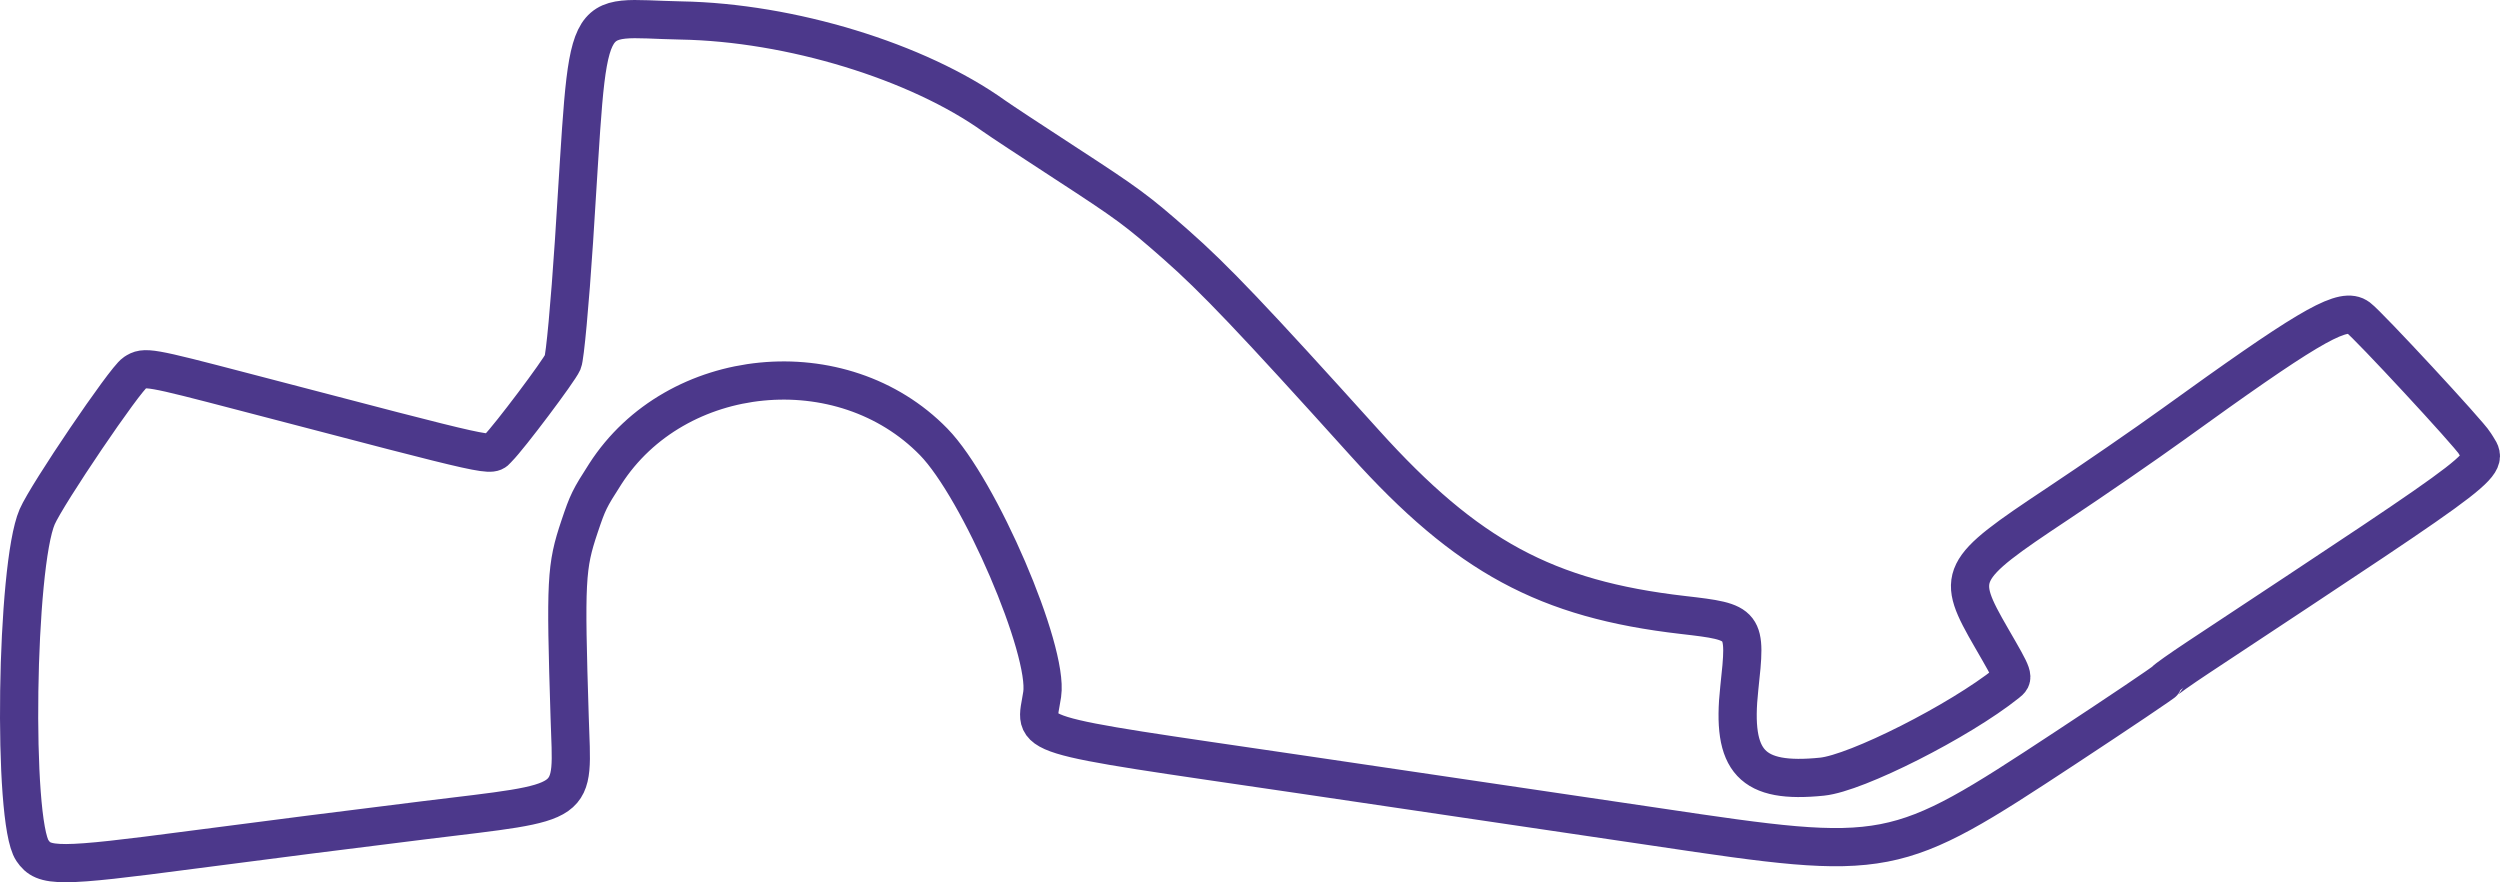 <svg xmlns:rdf="http://www.w3.org/1999/02/22-rdf-syntax-ns#" xmlns="http://www.w3.org/2000/svg" xmlns:cc="http://creativecommons.org/ns#" xmlns:dc="http://purl.org/dc/elements/1.1/" id="svg4320" version="1.1" viewBox="0 0.02 903.04 318.68">
<path id="path4330" stroke-linejoin="round" d="m850.77 114.12c-6.018-2.528-19.056 5.397-65.765 39.101-9.87 7.122-28.695 20.091-41.835 28.82-36.111 23.991-36.943 25.684-23.764 48.494 8.228 14.241 8.188 14.117 5.503 16.26-17.182 13.716-54.303 32.492-66.752 33.763-25.478 2.601-32.805-5.227-29.898-31.939 2.565-23.569 2.346-23.851-20.366-26.464-49.38-5.68-77.99-21.15-114.96-62.16-40.3-44.7-54.3-59.42-68.19-71.631-14.06-12.365-17.16-14.65-40.12-29.587-12.04-7.829-23.52-15.4-25.51-16.827-27.64-19.79-73.63-33.832-113.11-34.536-36.904-0.659-32.844-9.029-38.665 79.708-1.484 22.624-3.269 41.908-4.045 43.704-1.371 3.177-19.317 27.039-23.369 31.073-3.102 3.088 2.543 4.337-91.816-20.333-34.555-9.034-35.844-9.259-39.431-6.892-3.619 2.388-31.717 43.859-35.254 52.031-7.675 17.734-8.993 109.83-1.721 120.54 4.152 6.121 9.274 6.102 57.349-0.227 24.094-3.172 61.92-7.987 84.058-10.702 57.188-7.011 53.682-4.535 52.663-37.188-1.549-49.662-1.306-54.388 3.568-68.905 2.971-8.851 3.582-10.099 9.283-18.97 25.484-39.655 85.577-45.536 118.65-11.612 16.52 16.943 41.543 75.167 39.184 91.171-2.363 16.024-9.718 13.749 93.658 28.955 47.597 7.001 105.42 15.55 128.49 18.995 83.906 12.532 85.418 12.239 147.26-28.455 19.721-12.979 36.007-23.942 36.189-24.363 0.182-0.421 5.593-4.248 12.023-8.502 111.04-73.453 104.9-68.696 99.808-77.341-1.992-3.384-38.35-42.622-41.997-45.326-0.346-0.257-0.721-0.475-1.117-0.642z" stroke="#4C388B" stroke-width="13.8" fill="none"/>
</svg>